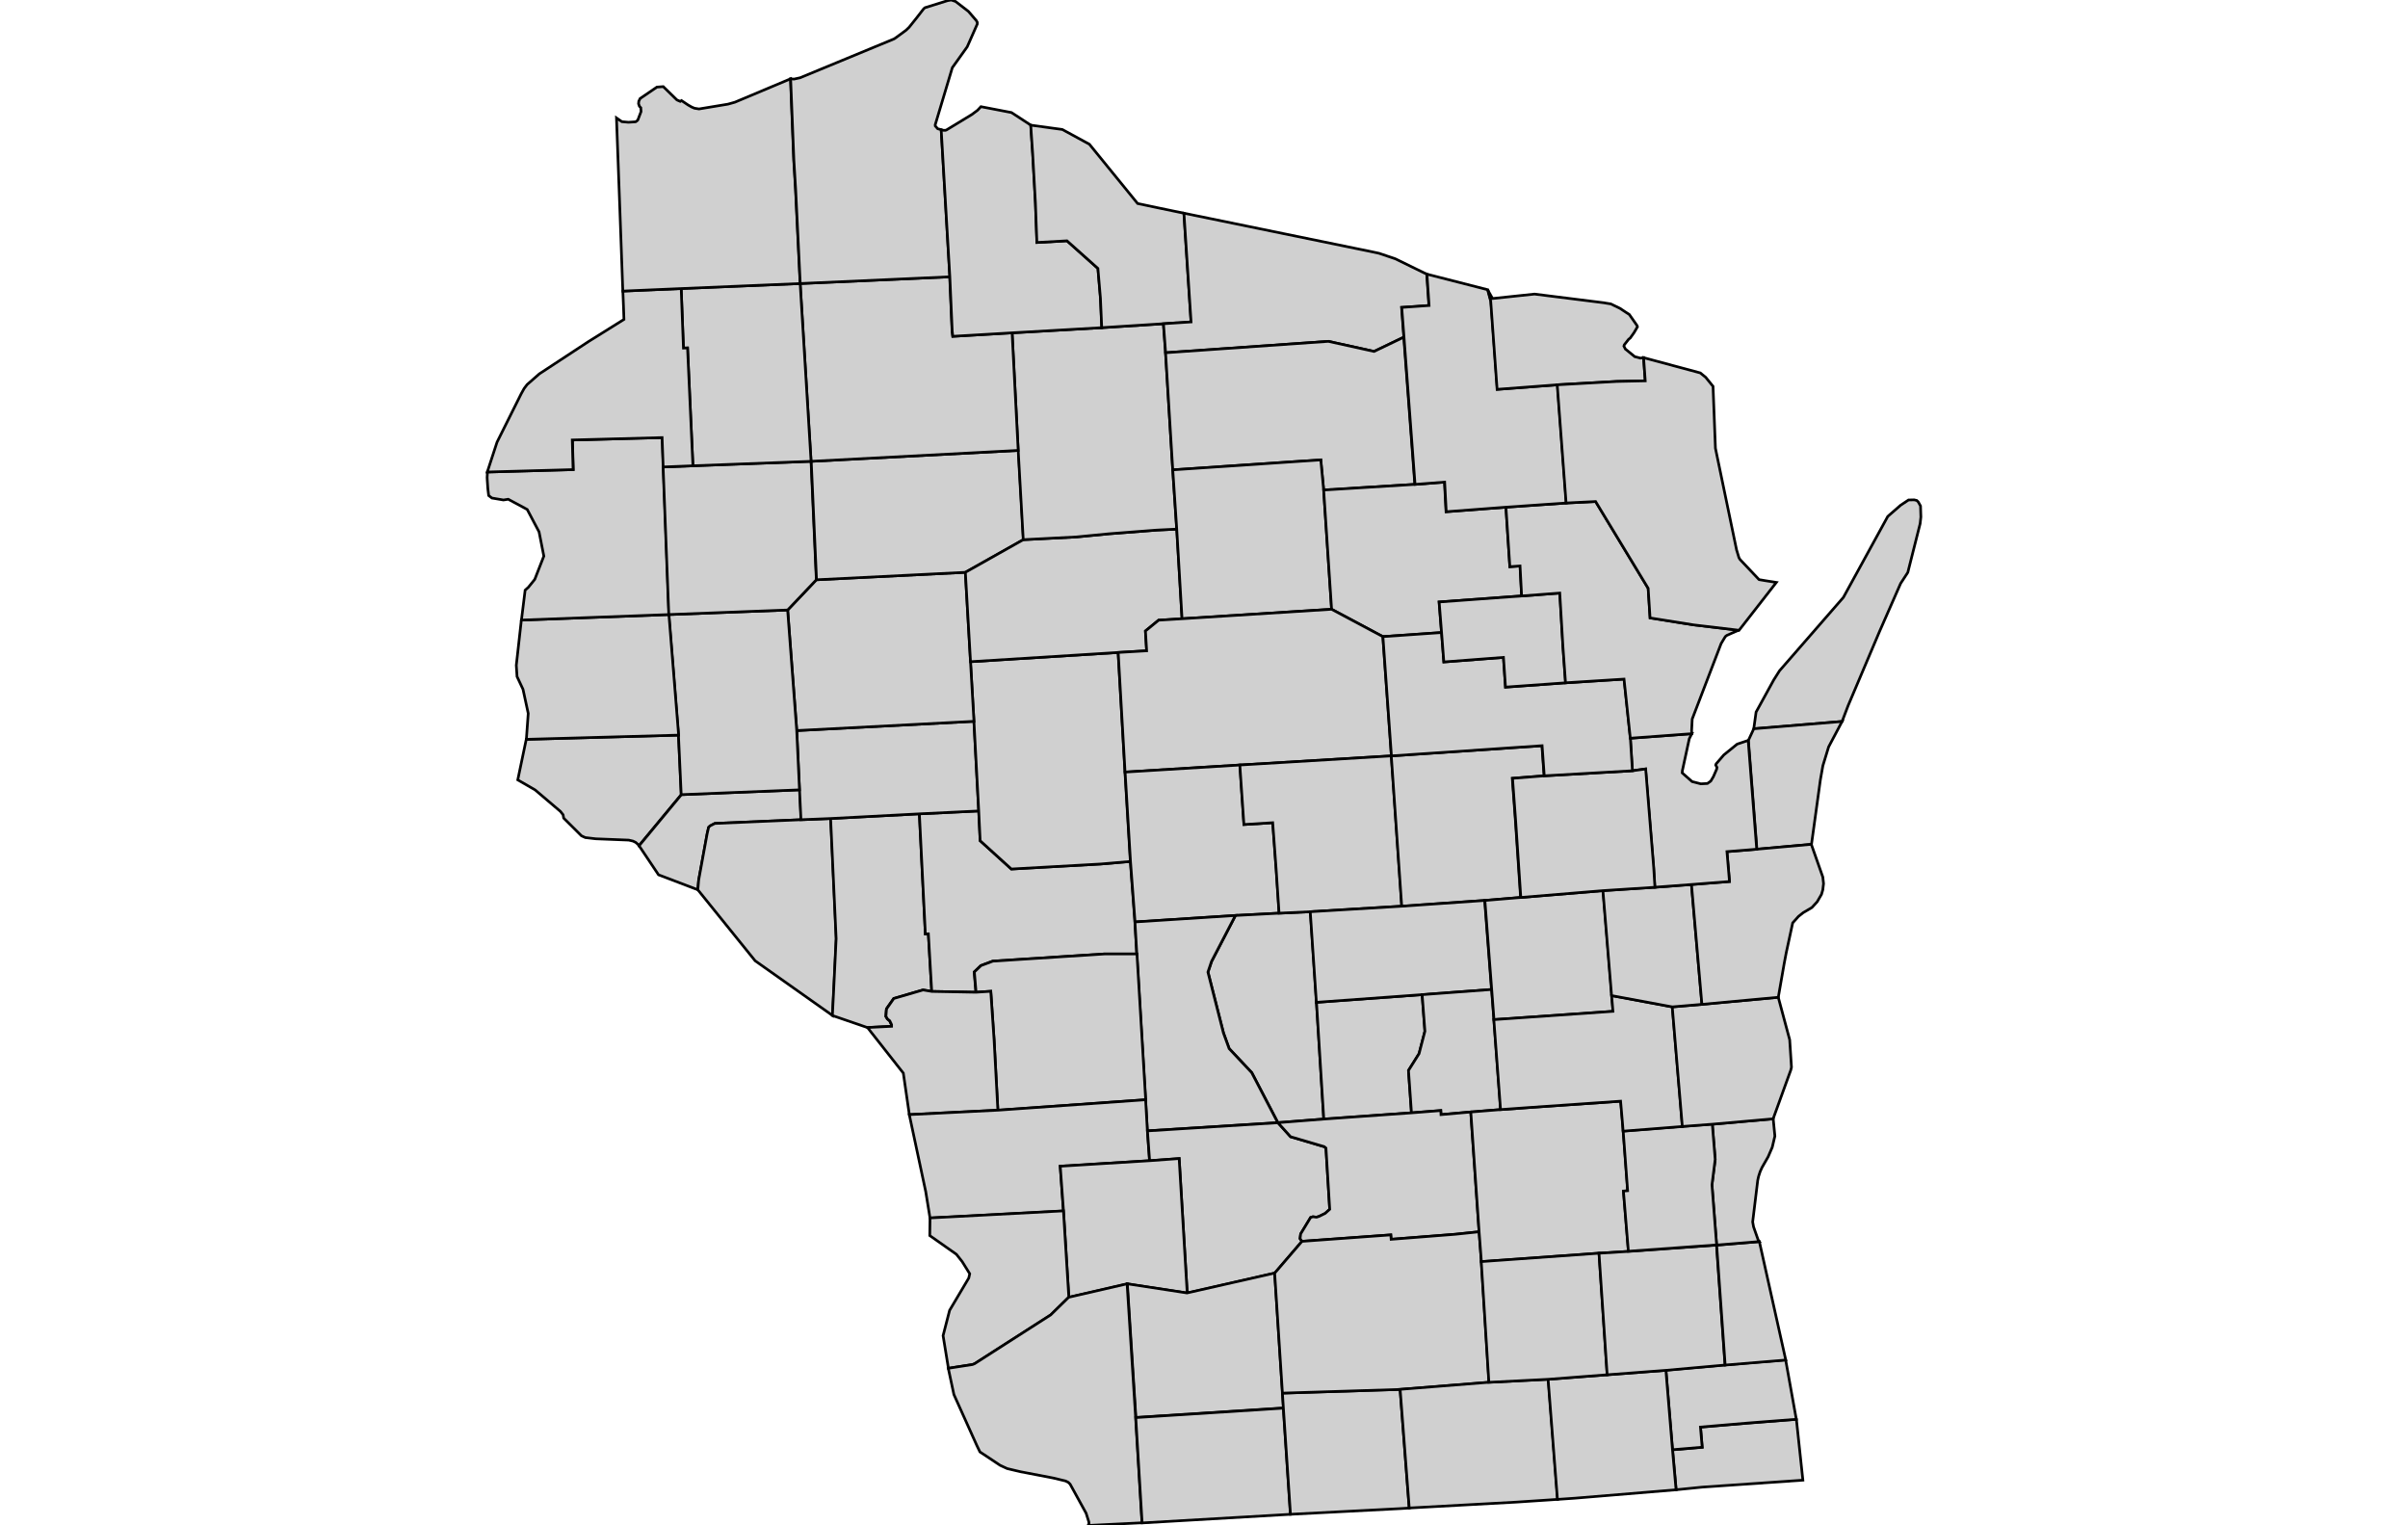 <svg id="svg9559" width="555.22" height="351.67" xmlns="http://www.w3.org/2000/svg" viewBox="321.65 57.808 53.868 57.304">
 <g id="stylegroup" fill="#d0d0d0" stroke="#000" stroke-width=".1">
  <path id="FIPS_55029" d="m369.24 85.184.086-.626.666-1.212.217-.343 2.398-2.754 1.668-3.042.482-.42.297-.197.212-.005.098.023.055.054.086.153.013.414-.027.248-.464 1.835-.27.414-.794 1.808-1.18 2.785-.225.591z">
   <title id="t2990">Door, WI</title>
  </path>
  <path id="FIPS_55061" d="m369.24 85.184 3.318-.274-.506.955-.216.708-.095.536-.333 2.416-2.051.184-.32-4.087z">
   <title id="t2991">Kewaunee, WI</title>
  </path>
  <path id="FIPS_55093" d="m323.12 85.581 5.721-.158.103 2.236-1.591 1.92-.032-.049-.089-.077-.104-.05-.158-.036-1.239-.049-.392-.046-.145-.067-.667-.663-.023-.126-.099-.126-.95-.807-.654-.378z">
   <title id="t2992">Pierce, WI</title>
  </path>
  <path id="FIPS_55091" d="m328.95 87.659 4.444-.18.054 1.122-3.241.14-.176.09-.057.054-.055.238-.32 1.749-.031.361-1.478-.563-.731-1.091z">
   <title id="t2993">Pepin, WI</title>
  </path>
  <path id="FIPS_55011" d="m334.56 88.556.208 4.511-.087 1.812-.054 1.077-2.907-2.055-2.154-2.668.031-.361.32-1.749.055-.238.057-.054.176-.09 3.241-.14z">
   <title id="t2994">Buffalo, WI</title>
  </path>
  <path id="FIPS_55121" d="m337.89 88.38.225 4.511.113-.004.126 2.164-.33-.055-1.099.32-.266.379-.012.045-.019.248.059.099.085.068.068.144v.063l-.906.045-1.312-.451.054-1.077.087-1.812-.208-4.511z">
   <title id="t2995">Trempealeau, WI</title>
  </path>
  <path id="FIPS_55053" d="m337.89 88.38 2.23-.108.054 1.118 1.173 1.063 3.362-.189 1.108-.095.171 2.272.07 1.203h-1.223l-3.214.207-.977.063-.446.167-.249.239.064.762-1.659-.031-.126-2.164-.113.004z">
   <title id="t2996">Jackson, WI</title>
  </path>
  <path id="FIPS_55035" d="m339.94 84.905.18 3.367-2.23.108-3.335.176-1.114.045-.054-1.122-.104-2.227z">
   <title id="t2997">Eau Claire, WI</title>
  </path>
  <path id="FIPS_55019" d="m339.81 82.665 5.547-.347.258 4.493.202 3.358-1.108.095-3.362.189-1.173-1.063-.054-1.118-.18-3.367z">
   <title id="t2998">Clark, WI</title>
  </path>
  <path id="FIPS_55017" d="m334.02 79.587 5.597-.28.324 5.598-6.657.347-.342-4.529z">
   <title id="t2999">Chippewa, WI</title>
  </path>
  <path id="FIPS_55033" d="m332.94 80.723.342 4.529.104 2.227-4.444.18-.103-2.236-.365-4.529z">
   <title id="t3000">Dunn, WI</title>
  </path>
  <path id="FIPS_55109" d="m328.48 80.894.365 4.529-5.721.158.07-.973-.196-.906-.224-.478-.028-.424.19-1.699z">
   <title id="t3001">St. Croix, WI</title>
  </path>
  <path id="FIPS_55095" d="m328.27 75.35.213 5.544-5.544.207.139-1.122.109-.099.012-.01.24-.297.342-.874-.18-.911-.445-.842-.713-.384-.18.028-.433-.073-.122-.094-.031-.253-.023-.342-.004-.085.012-.204 3.224-.09-.031-1.113 3.375-.09z">
   <title id="t3002">Polk, WI</title>
  </path>
  <path id="FIPS_55005" d="m329.38 75.305 4.44-.167.199 4.449-1.078 1.136-4.466.171-.213-5.544z">
   <title id="t3003">Barron, WI</title>
  </path>
  <path id="FIPS_55107" d="m341.61 74.728.19 3.353-2.177 1.226-5.597.28-.199-4.449z">
   <title id="t3004">Rusk, WI</title>
  </path>
  <path id="FIPS_55119" d="m347.56 77.684.199 3.367-.88.054-.496.406.045.744-1.069.063-5.547.347-.194-3.358 2.177-1.226 2.001-.103 1.213-.118 1.798-.139z">
   <title id="t3005">Taylor, WI</title>
  </path>
  <path id="FIPS_55099" d="m344.74 70.117 2.318-.148.081 1.09.27 4.399.149 2.226-.753.037-1.798.139-1.213.118-2.001.103-.19-3.353-.229-4.417z">
   <title id="t3006">Price, WI</title>
  </path>
  <path id="FIPS_55113" d="m333.41 68.459 5.62-.253.09 2.051.023.185 2.231-.131.229 4.417-7.783.41z">
   <title id="t3007">Sawyer, WI</title>
  </path>
  <path id="FIPS_55129" d="m328.94 68.648 4.471-.189.41 6.679-4.44.167-.202-4.426-.154.005z">
   <title id="t3008">Washburn, WI</title>
  </path>
  <path id="FIPS_55013" d="m326.75 68.743 2.191-.095.085 2.236.154-.005.202 4.426-1.118.045-.04-1.104-3.375.09.031 1.113-3.224.09.367-1.122.905-1.812.112-.202.113-.149.448-.392.003-.005 1.875-1.231 1.312-.819-.018-.505z">
   <title id="t3009">Burnett, WI</title>
  </path>
  <path id="FIPS_55031" d="m326.51 62.239.202.14.248.022.267-.018.044-.027.041-.04.121-.316-.009-.144-.009-.009-.045-.05v-.009l-.031-.081.009-.095.05-.103.63-.429.24-.018.513.501.125.054.046-.032.248.167.135.077.105.045.17.027 1.087-.18.261-.073 2.091-.879.122 3.061.067 1.1.172 3.529-4.471.189-2.191.095-.121-3.345z">
   <title id="t3010">Douglas, WI</title>
  </path>
  <path id="FIPS_55007" d="m338.71 62.681.324 5.525-5.62.253-.172-3.529-.067-1.1-.122-3.061.127.01.229-.05 3.534-1.461.077-.053.373-.275.113-.109.288-.36.262-.338.045-.036.852-.266.135-.023.162.055.483.373.296.343.037.068v.063l-.378.856-.56.784-.643 2.146.003.045.091.103z">
   <title id="t3011">Bayfield, WI</title>
  </path>
  <path id="FIPS_55003" d="m338.71 62.681.085.022h.077l.036-.013.956-.582.211-.157.127-.136 1.149.221.725.473.073 1.077.103 1.839.055 1.492 1.131-.063 1.162 1.037.095 1.113.049 1.113-3.366.194-2.231.131-.023-.185-.09-2.051z">
   <title id="t3012">Ashland, WI</title>
  </path>
  <path id="FIPS_55051" d="m343.26 62.672 1.018.554 1.812 2.227.829.175.91.189.268 4.084-1.037.068-2.318.148-.049-1.113-.095-1.113-1.162-1.037-1.131.063-.055-1.492-.103-1.839-.073-1.077z">
   <title id="t3013">Iron, WI</title>
  </path>
  <path id="FIPS_55125" d="m347.83 65.817 6.464 1.326.486.099.38.081.613.207.635.311.546.266.08 1.177-1.027.072.085 1.118-1.117.536-1.717-.379-6.116.428-.081-1.09 1.037-.068z">
   <title id="t3014">Vilas, WI</title>
  </path>
  <path id="FIPS_55085" d="m356.09 70.474.415 5.53-3.426.212-.108-1.132-2.213.149-3.348.225-.27-4.399 6.116-.428 1.717.379z">
   <title id="t3015">Oneida, WI</title>
  </path>
  <path id="FIPS_55069" d="m353.08 76.216.298 4.479-5.619.356-.199-3.367-.149-2.226 3.348-.225 2.213-.149z">
   <title id="t3016">Lincoln, WI</title>
  </path>
  <path id="FIPS_55067" d="m353.08 76.216 3.426-.212 1.113-.086.059 1.113 2.25-.171.147 2.236.383-.027.06 1.126-3.102.226.091 1.149-2.204.153-1.925-1.028z">
   <title id="t3017">Langlade, WI</title>
  </path>
  <path id="FIPS_55073" d="m347.76 81.051 5.619-.356 1.925 1.028.32 4.48-5.693.343-4.313.265-.258-4.493 1.069-.063-.045-.744.496-.406z">
   <title id="t3018">Marathon, WI</title>
  </path>
  <path id="FIPS_55141" d="m345.62 86.811 4.313-.265.153 2.235 1.082-.068.13 1.759.109 1.64-1.64.086-3.774.243-.171-2.272z">
   <title id="t3019">Wood, WI</title>
  </path>
  <path id="FIPS_55001" d="m352.58 92.057.23 3.404.274 4.385-1.724.135-.98-1.879-.848-.902-.215-.59-.582-2.285.135-.401.898-1.726 1.64-.086z">
   <title id="t3020">Adams, WI</title>
  </path>
  <path id="FIPS_55057" d="m345.99 92.441 3.774-.243-.898 1.726-.135.401.582 2.285.215.59.848.902.98 1.879-4.901.307-.067-1.168-.328-5.476z">
   <title id="t3021">Juneau, WI</title>
  </path>
  <path id="FIPS_55081" d="m340.02 95.082-.064-.762.249-.239.446-.167.977-.063 3.214-.207h1.223l.328 5.476-5.553.393-.141-2.623-.126-1.844z">
   <title id="t3022">Monroe, WI</title>
  </path>
  <path id="FIPS_55063" d="m338.36 95.051 1.659.031.553-.036.126 1.844.141 2.623-3.326.166-.226-1.559-1.347-1.713.906-.045v-.063l-.068-.144-.085-.068-.059-.099.019-.248.012-.045.266-.379 1.099-.32z">
   <title id="t3023">La Crosse, WI</title>
  </path>
  <path id="FIPS_55123" d="m346.39 99.12.067 1.168.081 1.122-3.357.207.122 1.682-5.013.265-.162-.996-.617-2.889 3.326-.166z">
   <title id="t3024">Vernon, WI</title>
  </path>
  <path id="FIPS_55111" d="m346.46 100.29 4.901-.307.476.528 1.266.374.063.053.141 2.299-.171.154-.226.112-.099.031-.135-.017-.086.027-.374.617-.023.176.072.103-1.027 1.196-3.294.748.008-.033-.301-5.02-1.11.081z">
   <title id="t3025">Sauk, WI</title>
  </path>
  <path id="FIPS_55103" d="m346.54 101.41 1.11-.081.301 5.02-.008.033-2.242-.343-2.194.505-.202-3.245-.122-1.682z">
   <title id="t3026">Richland, WI</title>
  </path>
  <path id="FIPS_55023" d="m338.29 103.56 5.013-.265.202 3.245-.676.662-2.862 1.835-.076.03-.91.141-.2-1.226.245-.951.72-1.213.036-.161-.283-.455-.217-.275-1.001-.704z">
   <title id="t3027">Crawford, WI</title>
  </path>
  <path id="FIPS_55049" d="m351.24 105.63.292 4.506.037.564-5.544.355-.321-5.02 2.242.343z">
   <title id="t3028">Iowa, WI</title>
  </path>
  <path id="FIPS_55043" d="m343.5 106.54 2.194-.505.321 5.02.239 3.957-2.027.1.036-.062-.006-.073-.103-.325-.6-1.091-.068-.068-.108-.053-.473-.113-1.221-.234-.496-.118-.262-.121-.761-.505-.117-.243-.861-1.912-.211-.986.91-.141.076-.03 2.862-1.835z">
   <title id="t3029">Grant, WI</title>
  </path>
  <path id="FIPS_55065" d="m346.02 111.06 5.544-.355.266 3.988-5.571.324z">
   <title id="t3030">Lafayette, WI</title>
  </path>
  <path id="FIPS_55045" d="m351.53 110.14 4.422-.139.342 4.457-.338.021-4.123.213-.266-3.988z">
   <title id="t3031">Green, WI</title>
  </path>
  <path id="FIPS_55077" d="m356.78 95.172.104 1.375-.22.843-.397.631.112 1.591-3.295.234-.274-4.385z">
   <title id="t3032">Marquette, WI</title>
  </path>
  <path id="FIPS_55097" d="m349.93 86.546 5.693-.343.392 5.647-3.439.207-1.172.055-.109-1.64-.13-1.759-1.082.068z">
   <title id="t3033">Portage, WI</title>
  </path>
  <path id="FIPS_55135" d="m355.62 86.203 5.661-.383.081 1.132-1.195.094.117 1.577.195 2.898-1.352.113-3.115.216z">
   <title id="t3034">Waupaca, WI</title>
  </path>
  <path id="FIPS_55137" d="m359.13 91.634.256 3.344-2.61.194-3.97.289-.23-3.404 3.439-.207z">
   <title id="t3035">Waushara, WI</title>
  </path>
  <path id="FIPS_55047" d="m359.39 94.978.086 1.132.252 3.38-1.122.09-1.119.099-.008-.153-1.1.086-.112-1.591.397-.631.22-.843-.104-1.375z">
   <title id="t3036">Green Lake, WI</title>
  </path>
  <path id="FIPS_55021" d="m356.38 99.612 1.1-.086.008.153 1.119-.099.312 4.499-.897.094-2.408.189-.013-.166-3.336.242-.072-.103.023-.176.374-.617.086-.027.135.017.099-.031.226-.112.171-.154-.141-2.299-.063-.053-1.266-.374-.476-.528 1.724-.135z">
   <title id="t3037">Columbia, WI</title>
  </path>
  <path id="FIPS_55025" d="m358.92 104.08.085 1.121.287 4.535-3.339.266-4.422.139-.292-4.506 1.027-1.196 3.336-.242.013.166 2.408-.189z">
   <title id="t3038">Dane, WI</title>
  </path>
  <path id="FIPS_55105" d="m361.52 109.62.351 4.512-1.55.103-4.026.221-.342-4.457 3.339-.266z">
   <title id="t3039">Rock, WI</title>
  </path>
  <path id="FIPS_55059" d="m366.19 112.27 1.113-.094-.064-.757 1.748-.149 1.854-.144.244 2.285-3.778.261-.983.099z">
   <title id="t3040">Kenosha, WI</title>
  </path>
  <path id="FIPS_55101" d="m368.16 109.08 2.277-.189.401 2.232-1.854.144-1.748.149.064.757-1.113.094-.248-2.988z">
   <title id="t3041">Racine, WI</title>
  </path>
  <path id="FIPS_55127" d="m363.73 109.45 2.208-.167.248 2.988.134 1.501-3.803.316-.654.045-.351-4.512z">
   <title id="t3042">Walworth, WI</title>
  </path>
  <path id="FIPS_55027" d="m359.73 99.49 1.123-.081 3.388-.235.073.848.022.279.167 2.241-.158.013.186 2.262-1.1.068-4.426.315-.085-1.121-.312-4.499z">
   <title id="t3043">Dodge, WI</title>
  </path>
  <path id="FIPS_55055" d="m359 105.2 4.426-.315.307 4.566-2.218.171-2.228.113z">
   <title id="t3044">Jefferson, WI</title>
  </path>
  <path id="FIPS_55133" d="m367.84 104.58.32 4.506-2.221.199-2.208.167-.307-4.566 1.1-.068z">
   <title id="t3045">Waukesha, WI</title>
  </path>
  <path id="FIPS_55079" d="m369.45 104.45.992 4.448-2.277.189-.32-4.506z">
   <title id="t3046">Milwaukee, WI</title>
  </path>
  <path id="FIPS_55089" d="m367.68 100.04 2.29-.203.063.649-.099.419-.154.357-.23.401-.071.157-.059.181-.032.144-.19 1.564.033.184.171.487.045.068-1.605.131-.175-2.258.121-.956z">
   <title id="t3047">Ozaukee, WI</title>
  </path>
  <path id="FIPS_55131" d="m366.56 100.12 1.122-.085.108 1.325-.121.956.175 2.258-3.316.238-.186-2.262.158-.013-.167-2.241z">
   <title id="t3048">Washington, WI</title>
  </path>
  <path id="FIPS_55139" d="m363.58 91.265.374 4.534-4.475.311-.086-1.132-.256-3.344 1.352-.113z">
   <title id="t3049">Winnebago, WI</title>
  </path>
  <path id="FIPS_55039" d="m366.18 95.632.378 4.493-2.227.176-.022-.279-.073-.848-3.388.235-1.123.081-.252-3.38 4.475-.311-.049-.591z">
   <title id="t3050">Fond du Lac, WI</title>
  </path>
  <path id="FIPS_55117" d="m370.16 95.271.429 1.596.067 1.032-.026.108-.663 1.83-2.29.203-1.122.085-.378-4.493 1.113-.095z">
   <title id="t3051">Sheboygan, WI</title>
  </path>
  <path id="FIPS_55015" d="m365.52 91.138 1.379-.103.392 4.502-1.113.095-2.281-.424-.325-3.943z">
   <title id="t3052">Calumet, WI</title>
  </path>
  <path id="FIPS_55071" d="m369.35 89.709 2.051-.184.433 1.23.027.244-.027.234-.05.172-.162.279-.198.216-.329.194-.176.14-.217.243-.243 1.122-.076.401-.222 1.271-2.87.266-.392-4.502 1.428-.113-.095-1.122.56-.045z">
   <title id="t3053">Manitowoc, WI</title>
  </path>
  <path id="FIPS_55009" d="m364.6 85.54 2.312-.171-.095.189-.261 1.204-.004.081.369.325.329.085.248-.013.126-.09.099-.167.122-.28.012-.067-.048-.09.018-.045.288-.334.5-.405.415-.14.32 4.087-.558.046-.56.045.095 1.122-1.428.113-1.379.103-.046-.743-.302-3.701-.495.068z">
   <title id="t3054">Brown, WI</title>
  </path>
  <path id="FIPS_55087" d="m361.37 86.952 3.313-.19.495-.068.302 3.701.046.743-1.948.127-3.091.256-.195-2.898-.117-1.577z">
   <title id="t3055">Outagamie, WI</title>
  </path>
  <path id="FIPS_55115" d="m357.51 81.57.085 1.104 2.24-.171.077 1.117 2.258-.162 2.198-.139.236 2.221.077 1.222-3.313.19-.081-1.132-5.661.383-.32-4.48z">
   <title id="t3056">Shawano, WI</title>
  </path>
  <path id="FIPS_55078" d="m357.51 81.57-.091-1.149 3.102-.226 1.432-.108.118 1.996.099 1.375-2.258.162-.077-1.117-2.24.171z">
   <title id="t3057">Menominee, WI</title>
  </path>
  <path id="FIPS_55083" d="m362.19 76.703 1.109-.055 1.974 3.259.072 1.113 1.639.262 1.705.202-.059.014-.405.18-.055.045-.157.261-1.086 2.835-.023.438.009.112-2.312.171-.236-2.221-2.198.139-.099-1.375-.118-1.996-1.432.108-.06-1.126-.383.027-.147-2.236z">
   <title id="t3058">Oconto, WI</title>
  </path>
  <path id="FIPS_55041" d="m356.96 68.107 2.289.586.116.428.24 3.313 2.259-.171.333 4.44-2.262.157-2.25.171-.059-1.113-1.113.086-.415-5.53-.085-1.118 1.027-.072z">
   <title id="t3059">Forest, WI</title>
  </path>
  <path id="FIPS_55037" d="m359.24 68.693.185.329 1.577-.167 2.623.329.02.005.224.036.343.166.212.141.139.089.265.379.028.041.013.045-.126.216-.144.203-.063.05-.158.202-.005.009-.013.045.058.113.009.005.344.279.076.018.122.032.009.004.122-.018.062.87-1.073.023-2.234.126-2.259.171-.24-3.313z">
   <title id="t3060">Florence, WI</title>
  </path>
  <path id="FIPS_55075" d="m365.1 71.244 2.131.573.171.139.014.01.023.022.27.333.09 2.326.798 3.836.005.009.08.265.041.068.712.753.009.004.234.04.41.064-1.401 1.798-1.705-.202-1.639-.262-.072-1.113-1.974-3.259-1.109.055-.333-4.44 2.234-.126 1.073-.023z">
   <title id="t3061">Marinette, WI</title>
  </path>
 </g>
</svg>